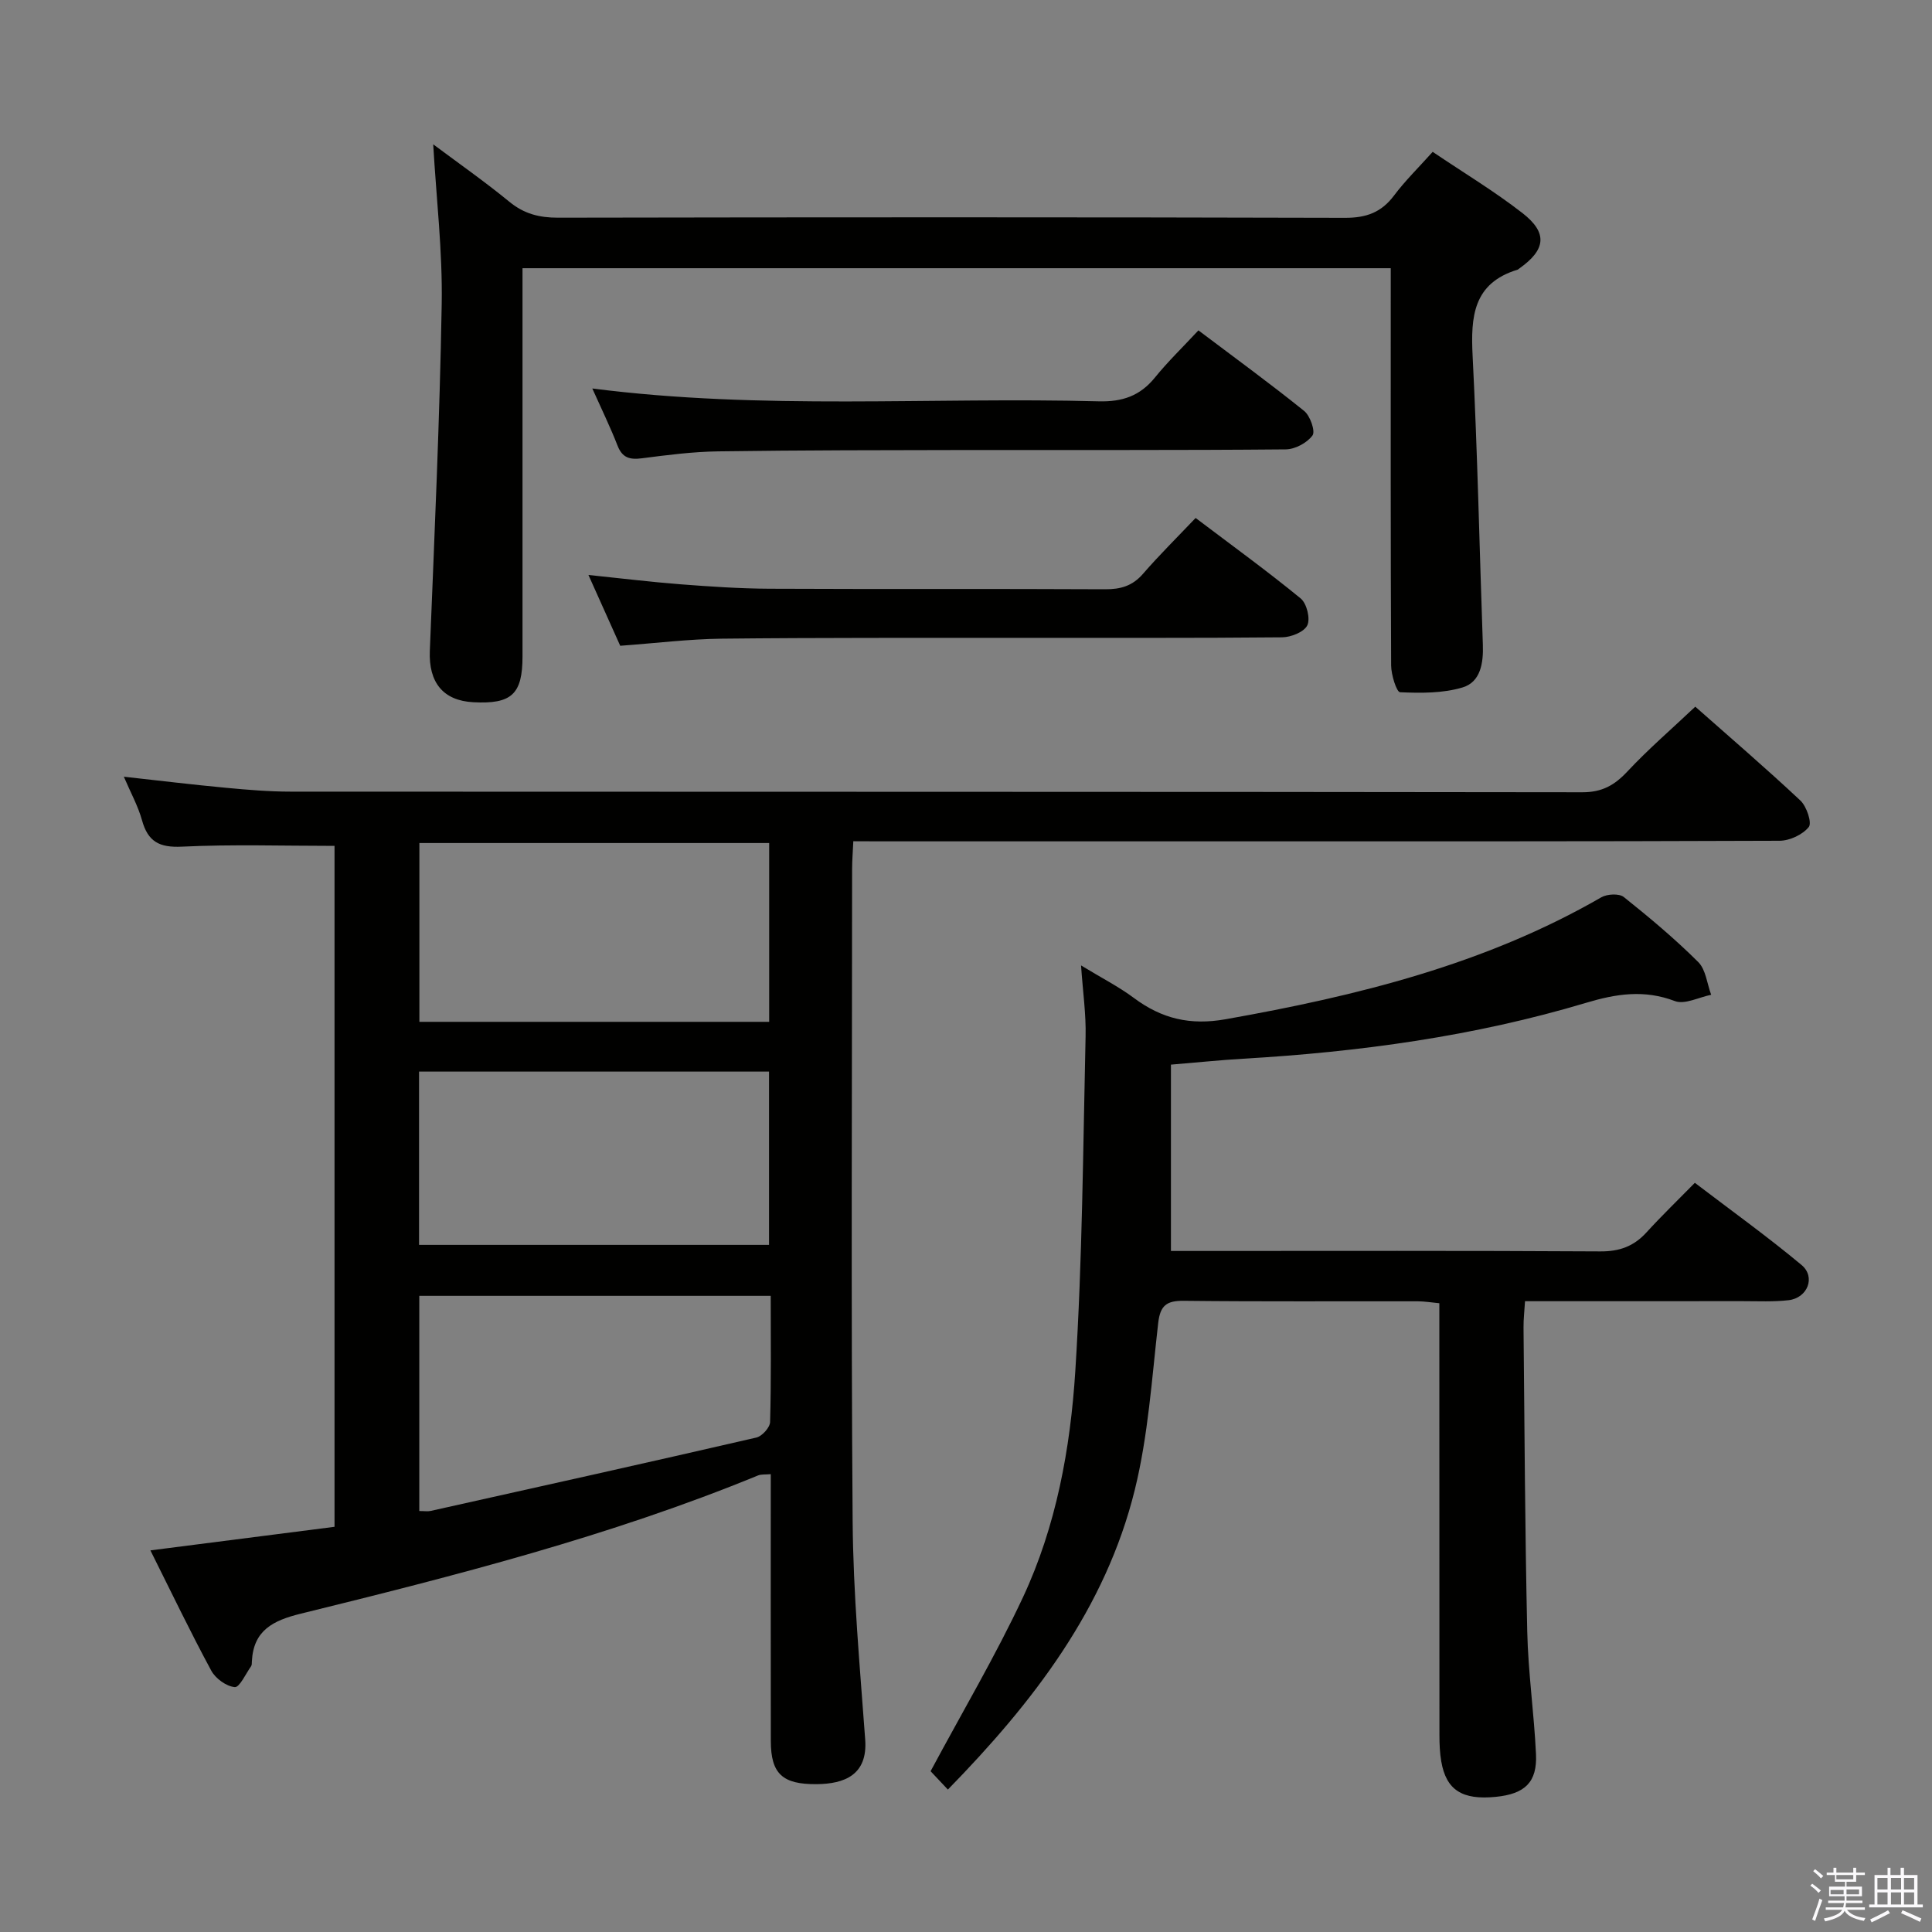 <svg enable-background="new 0 0 400 400" viewBox="0 0 400 400" xmlns="http://www.w3.org/2000/svg"><rect x="0" y="0" width="400" height="400" fill="#808080" stroke="none"/><path d="m374.8 390.4.4-.4c.7.5 1.3 1 1.8 1.4l-.5.5c-.5-.6-1.1-1.1-1.7-1.5zm1 7.3-.6-.3c.5-1.4 1.1-2.8 1.5-4.3.2.1.4.2.6.3-.5 1.3-1 2.8-1.5 4.3zm-.4-10.3.4-.4c.4.3 1 .8 1.7 1.4l-.5.5c-.4-.5-1-1-1.6-1.5zm2.5.3h1.7v-1h.6v1h3.5v-1h.6v1h1.8v.5h-1.8v1.4h-2v1h3.2v2h-3.2v.9h3.3v.5h-3.4c0 .3-.1.6-.1.9h4v.5h-3.7c.7.9 1.9 1.5 3.8 1.7-.1.2-.2.4-.3.6-2.1-.4-3.5-1.1-4-2.1-.4 1-1.8 1.7-4 2.2-.1-.2-.2-.4-.3-.6 2.1-.4 3.4-1 3.8-1.8h-3.4v-.5h3.6c.1-.3.1-.6.2-.9h-3.3v-.5h3.4c0-.3 0-.6 0-.9h-3.2v-2h3.3v-1h-2.1v-1.4h-1.7v-.5zm1.1 3.5v1h2.7c0-.3 0-.4 0-.4 0-.2 0-.2 0-.2 0-.1 0-.2 0-.3h-2.7zm1.2-3v.9h3.5v-.9zm4.7 3h-2.6v.6.4h2.6z" fill="#fbfafc"/><path d="m393.6 386.7h.6v1.5h2.8v6.1h1.1v.6h-11.1v-.6h1.1v-6.1h2.7v-1.5h.6v1.5h2.1v-1.5zm-2.7 8.8.4.6c-1.2.6-2.5 1.3-3.8 1.9-.1-.2-.2-.4-.3-.6 1.2-.6 2.5-1.2 3.7-1.9zm-2.2-6.7v2.4h2.1v-2.4zm0 3v2.5h2.1v-2.5zm2.8-3v2.4h2.1v-2.4zm0 3v2.5h2.1v-2.5zm6 6.1c-1.4-.7-2.7-1.3-3.9-1.8l.3-.6c1.5.6 2.7 1.2 3.9 1.7zm-1.2-9.1h-2.1v2.4h2.1zm-2.1 3v2.5h2.1v-2.5z" fill="#fbfafc"/><g fill="#010100"><path d="m176.67 174.17c-.1 2.21-.25 4-.25 5.78-.01 44.98-.23 89.97.11 134.95.11 15.09 1.5 30.19 2.6 45.26.54 7.37-4.36 9.17-10.02 9.23-7.09.07-9.51-2.13-9.52-8.92-.03-18.31-.01-36.62-.01-55.26-1.13.1-1.97-.01-2.65.27-30.64 12.58-62.63 20.73-94.68 28.62-5.7 1.4-9.8 3.44-10.1 9.89-.02.33.01.73-.16.98-1.11 1.56-2.39 4.42-3.39 4.33-1.74-.16-3.98-1.78-4.86-3.41-4.26-7.88-8.14-15.97-12.6-24.9 13.18-1.69 25.67-3.29 38.12-4.88 0-47.56 0-94.47 0-140.98-10.75 0-21.18-.34-31.58.16-4.68.23-7.05-1.02-8.28-5.47-.83-2.98-2.38-5.77-3.76-9.01 7.36.81 14.23 1.65 21.11 2.29 4.47.42 8.96.8 13.44.8 89.13.05 178.27 0 267.4.13 4.11.01 6.69-1.46 9.36-4.32 4.31-4.61 9.12-8.75 14.04-13.4 6.98 6.18 14.52 12.64 21.76 19.43 1.29 1.21 2.43 4.61 1.74 5.48-1.27 1.59-3.95 2.84-6.05 2.85-41.15.16-82.3.12-123.45.12-20.83 0-41.65 0-62.48 0-1.79-.02-3.59-.02-5.84-.02zm-17.42 37.39c0-12.47 0-24.68 0-37.02-24.34 0-48.34 0-72.42 0v37.02zm.32 56.73c-24.81 0-48.74 0-72.76 0v44.55c1.06 0 1.74.12 2.36-.02 22.49-5.01 44.98-10.01 67.43-15.19 1.17-.27 2.81-2.08 2.84-3.22.24-8.62.13-17.25.13-26.12zm-72.81-10.55h72.46c0-12.07 0-23.94 0-35.88-24.4 0-48.42 0-72.46 0z"/><path d="m223.82 199.88c4.26 2.6 7.81 4.4 10.96 6.75 5.76 4.29 11.64 5.7 18.99 4.39 27.13-4.82 53.61-11.31 77.76-25.24 1.21-.7 3.7-.83 4.66-.06 5.33 4.25 10.58 8.65 15.41 13.46 1.58 1.57 1.82 4.48 2.68 6.78-2.53.5-5.47 2.08-7.52 1.3-6.33-2.41-12.13-1.51-18.34.35-23.18 6.95-47.01 10.19-71.12 11.59-4.63.27-9.25.76-14.87 1.22v38.58h4.9c27.99 0 55.98-.08 83.97.09 4.01.03 6.98-1.06 9.62-3.97 3.02-3.32 6.26-6.44 9.98-10.23 7.5 5.72 15.01 11.11 22.09 17.01 2.98 2.49 1.25 6.83-2.67 7.29-3.13.36-6.32.2-9.48.2-14.82.01-29.64.01-45.1.01-.12 2.01-.33 3.75-.31 5.49.21 20.98.3 41.95.77 62.92.19 8.46 1.41 16.88 1.81 25.34.28 5.84-2.28 8.27-8.34 8.87-6.95.69-10.25-1.42-11.27-7.33-.31-1.79-.38-3.63-.38-5.45-.02-27.82-.02-55.65-.02-83.47 0-1.82 0-3.65 0-5.95-1.61-.15-3.02-.39-4.43-.4-16.16-.03-32.32.08-48.48-.1-3.57-.04-4.88.96-5.3 4.61-1.32 11.53-2.07 23.26-4.83 34.47-6.06 24.63-21.05 44.03-38.71 62.11-1.59-1.69-2.93-3.11-3.58-3.8 6.6-12.32 13.45-23.89 19.12-36 6.89-14.74 9.82-30.79 10.84-46.85 1.47-23.06 1.6-46.21 2.13-69.33.11-4.54-.56-9.1-.94-14.65z"/><path d="m89.69 29.88c5.25 3.92 10.68 7.72 15.79 11.91 3.04 2.49 6.17 3.28 10.03 3.28 54.32-.1 108.64-.12 162.96.03 4.41.01 7.53-1.12 10.16-4.63 2.28-3.04 5.03-5.73 7.99-9.03 6.32 4.27 12.73 8.12 18.58 12.67 5.29 4.11 4.84 7.59-.61 11.45-.14.1-.26.23-.41.28-9.19 2.8-9.7 9.73-9.29 17.85 1.01 19.93 1.42 39.89 2.12 59.83.13 3.74-.47 7.68-4.18 8.8-4.08 1.23-8.64 1.19-12.96 1-.72-.03-1.84-3.6-1.85-5.54-.12-25.49-.08-50.99-.08-76.48 0-1.81 0-3.62 0-5.77-59.94 0-119.49 0-179.76 0v5.39 74.98c0 7.82-2.24 9.91-10.18 9.49-6.29-.33-9.27-4.13-9.01-10.62.96-23.93 2.05-47.85 2.46-71.79.19-10.91-1.11-21.85-1.76-33.1z"/><path d="m128.41 133.7c-2.13-4.74-4.23-9.41-6.58-14.66 6.69.69 12.86 1.45 19.04 1.93 6.13.47 12.28.89 18.43.92 23.17.11 46.33-.01 69.5.11 3.22.02 5.67-.69 7.84-3.19 3.37-3.89 7.05-7.52 10.9-11.57 7.6 5.75 14.85 11 21.76 16.67 1.25 1.03 2.03 4.19 1.36 5.56-.67 1.39-3.4 2.47-5.24 2.48-18.33.18-36.66.09-55 .11-20.33.02-40.67-.05-61 .17-6.79.08-13.58.93-21.01 1.47z"/><path d="m248.12 68.4c7.69 5.8 14.93 11.07 21.9 16.69 1.24 1 2.35 4.2 1.72 5.06-1.12 1.54-3.62 2.88-5.55 2.89-21.83.2-43.66.1-65.49.13-17.33.03-34.66.03-51.98.28-5.29.07-10.6.76-15.86 1.44-2.51.32-4.03-.12-5.01-2.64-1.49-3.83-3.3-7.53-5.22-11.82 35.27 4.53 70.09 1.74 104.83 2.66 4.92.13 8.57-1.12 11.66-4.93 2.71-3.34 5.84-6.36 9-9.76z"/></g></svg>